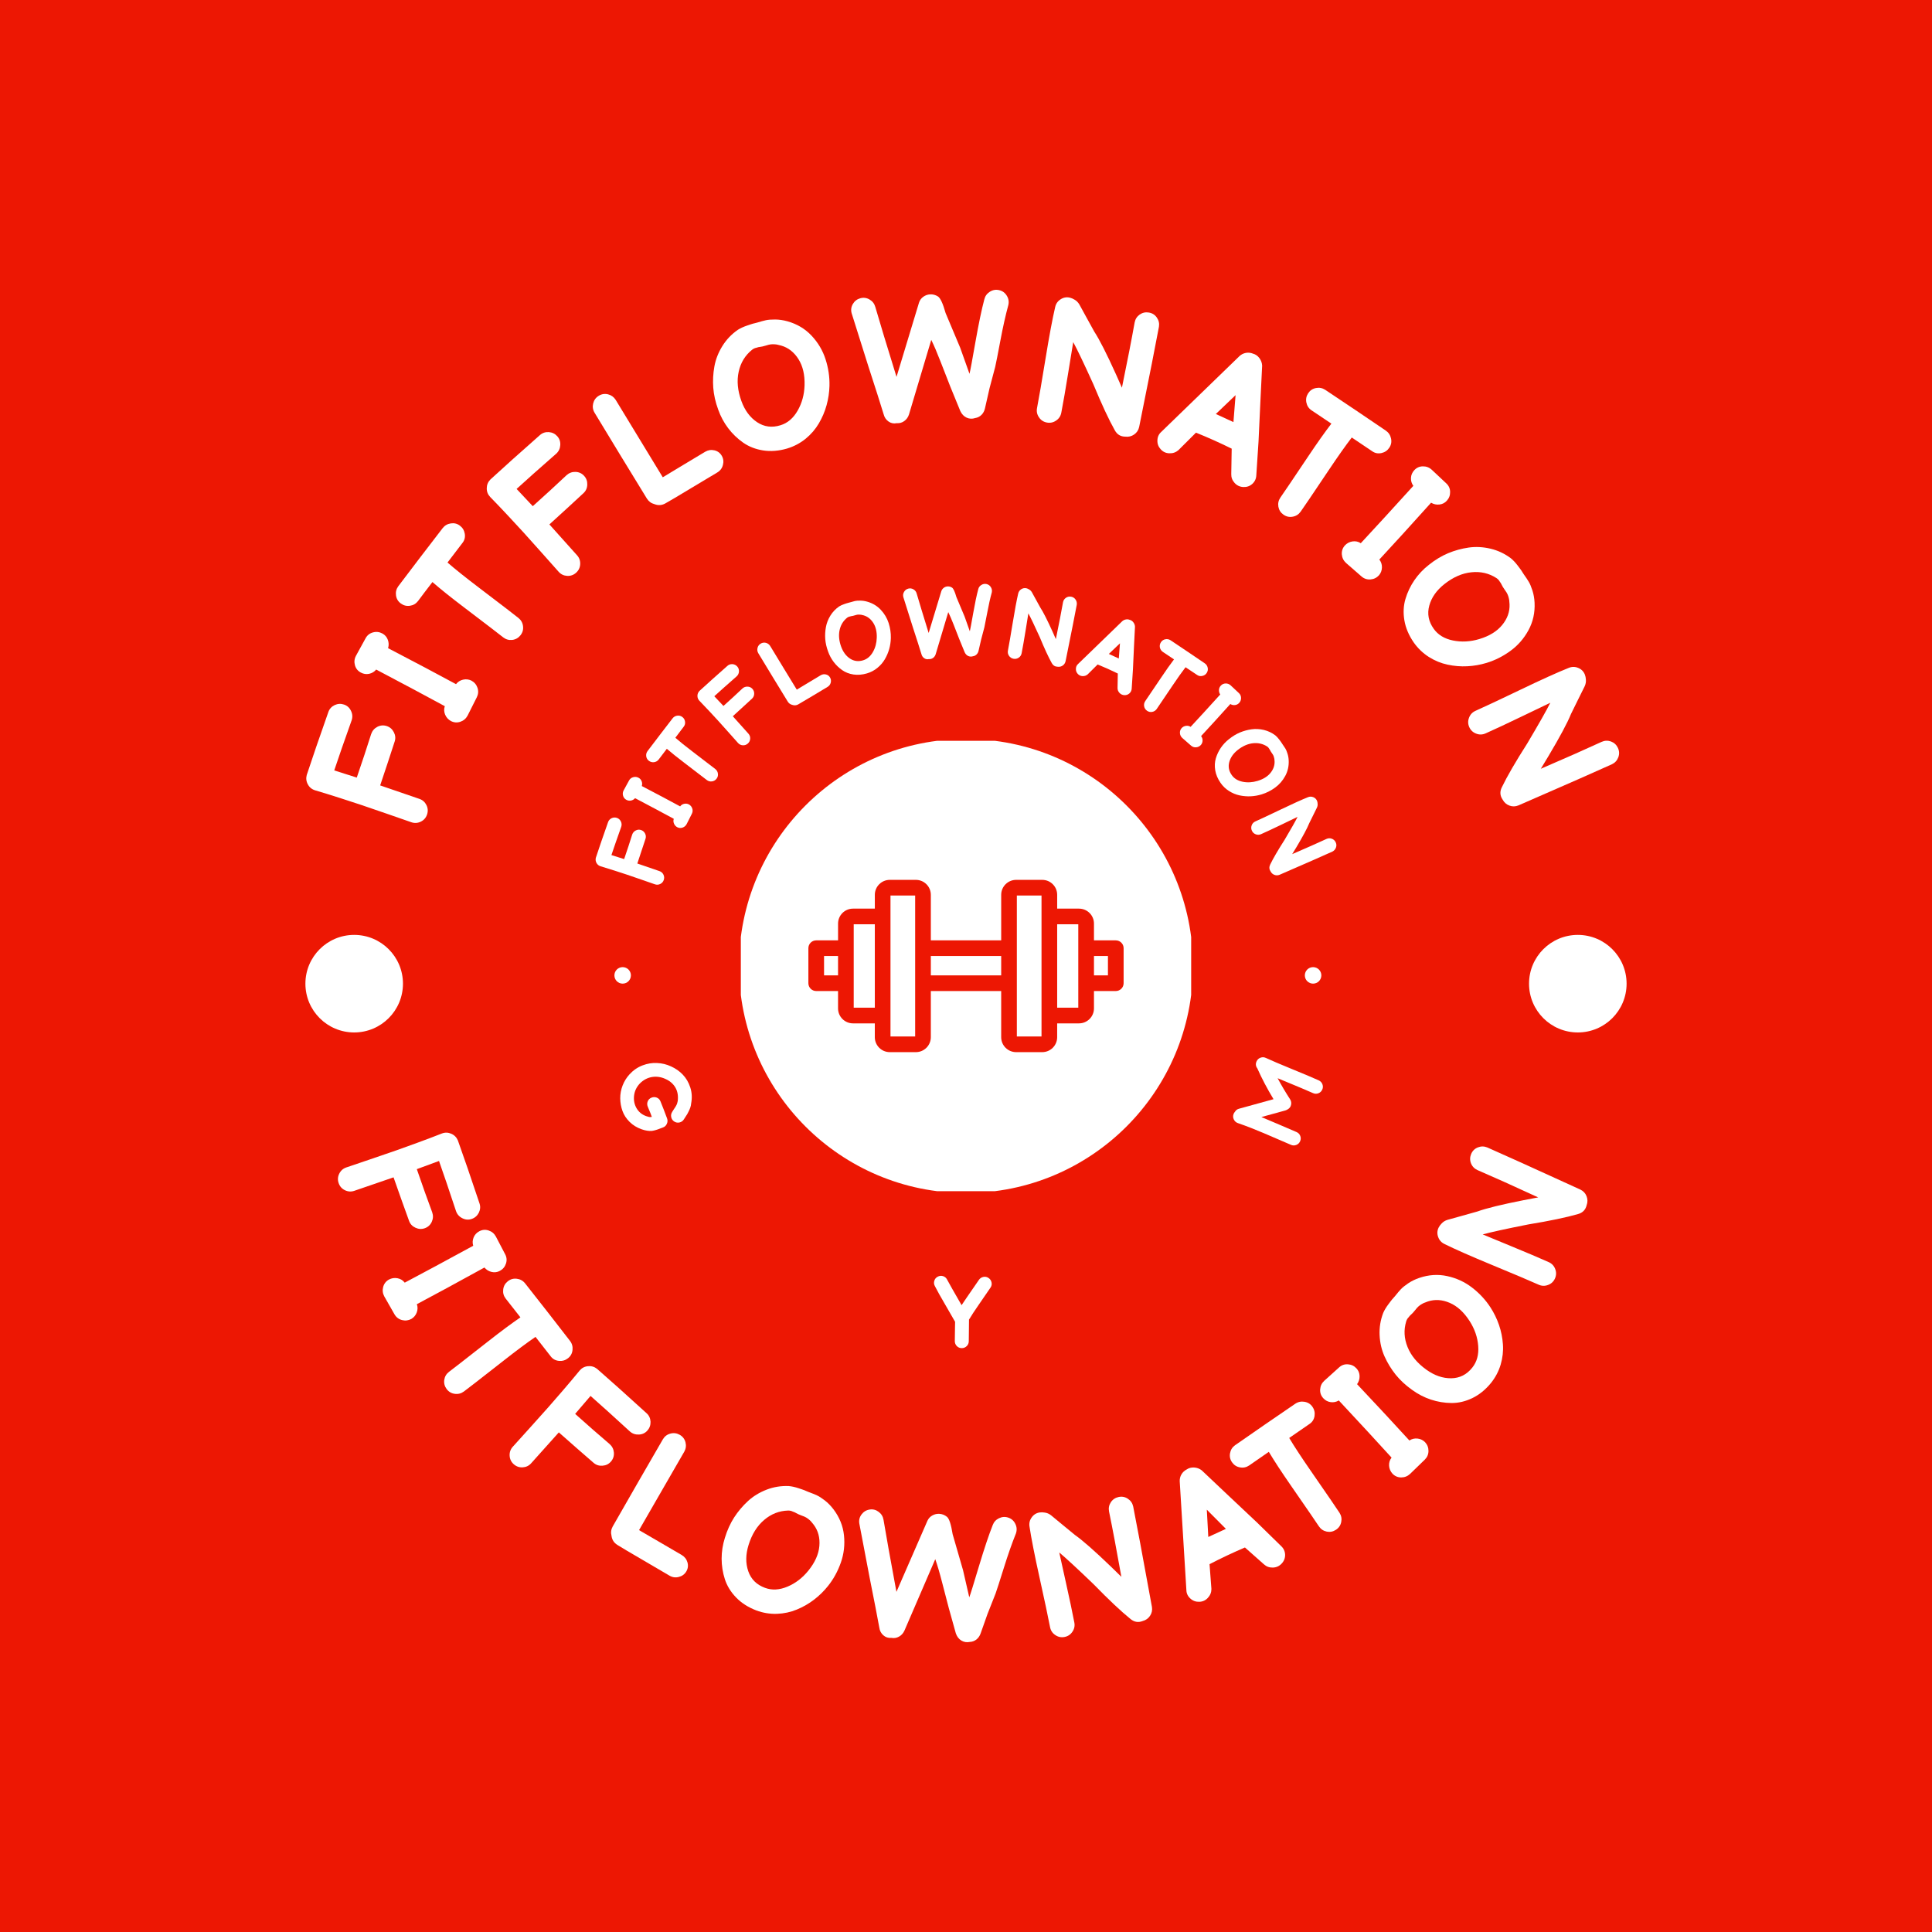 <svg xmlns="http://www.w3.org/2000/svg" version="1.1" xmlns:xlink="http://www.w3.org/1999/xlink" xmlns:svgjs="http://svgjs.dev/svgjs" width="1000" height="1000" viewBox="0 0 1000 1000"><rect width="1000" height="1000" fill="#ed1703"></rect><g transform="matrix(0.7,0,0,0.7,150,150)"><svg viewBox="0 0 280 280" data-background-color="#ed1703" preserveAspectRatio="xMidYMid meet" height="1000" width="1000" xmlns="http://www.w3.org/2000/svg" xmlns:xlink="http://www.w3.org/1999/xlink"><g id="tight-bounds" transform="matrix(1,0,0,1,0,0)"><svg viewBox="0 0 280 280" height="280" width="280"><g><svg viewBox="0 0 280 280" height="280" width="280"><g transform="matrix(1,0,0,1,60.883,60.883)"><svg viewBox="0 0 158.234 158.234" height="158.234" width="158.234"><g><svg viewBox="0 0 158.234 158.234" height="158.234" width="158.234"><g><svg viewBox="0 0 158.234 158.234" height="158.234" width="158.234"><g id="textblocktransform"><svg viewBox="0 0 158.234 158.234" height="158.234" width="158.234" id="textblock"><g><svg viewBox="0 0 158.234 158.234" height="158.234" width="158.234"><g transform="matrix(1,0,0,1,32.497,32.497)"><svg viewBox="0 0 93.24 93.24" height="93.24" width="93.24"><g><circle r="47" cx="46.62" cy="46.62" fill="#ffffff" data-fill-palette-color="accent"></circle><svg xmlns="http://www.w3.org/2000/svg" xmlns:xlink="http://www.w3.org/1999/xlink" version="1.1" x="13.986" y="13.986" viewBox="0.974 7.454 22.112 12.084" enable-background="new 0 0 24 24" xml:space="preserve" height="65.268" width="65.268" class="icon-o-0" data-fill-palette-color="quaternary" id="o-0"><path d="M22.535 11.698h-1.529v-1.177c0-0.579-0.471-1.049-1.05-1.049h-1.531v-0.97c0-0.578-0.469-1.048-1.048-1.048h-1.831c-0.578 0-1.048 0.47-1.048 1.048v3.196H9.563V8.502c0-0.578-0.471-1.048-1.049-1.048H6.684c-0.578 0-1.049 0.47-1.049 1.048v0.97H4.104c-0.579 0-1.048 0.471-1.048 1.049v1.177H1.523c-0.303 0-0.549 0.245-0.549 0.549v2.456c0 0.303 0.246 0.549 0.549 0.549h1.532v1.218c0 0.579 0.47 1.05 1.048 1.05h1.531v0.969c0 0.579 0.471 1.049 1.049 1.049h1.831c0.578 0 1.049-0.47 1.049-1.049v-3.236h4.935v3.236c0 0.579 0.47 1.049 1.048 1.049h1.831c0.579 0 1.048-0.47 1.048-1.049V17.52h1.531c0.579 0 1.05-0.471 1.05-1.05v-1.218h1.529c0.305 0 0.551-0.246 0.551-0.549v-2.456C23.086 11.943 22.84 11.698 22.535 11.698zM2.073 14.153v-1.357h0.982v1.357H2.073zM4.154 16.421V10.57h1.481v5.851H4.154zM8.464 18.438H6.733V16.47v-5.948V8.553h1.731V18.438zM9.563 14.153v-1.357h4.935v1.357H9.563zM17.327 18.438h-1.731V8.553h1.731v1.969 5.948V18.438zM19.906 16.421h-1.481V10.57h1.481V16.421zM21.986 14.153h-0.98v-1.357h0.98V14.153z" fill="#ed1703" data-fill-palette-color="quaternary"></path></svg></g></svg></g><g><path d="M14.706 62.202v0c-0.272-0.093-1.17-0.405-2.693-0.935-1.523-0.53-2.564-0.887-3.123-1.073-0.565-0.187-1.393-0.457-2.482-0.809-1.089-0.353-2.07-0.658-2.944-0.915v0c-0.378-0.116-0.662-0.348-0.854-0.697-0.185-0.347-0.226-0.711-0.123-1.093v0l0.036-0.104c0.59-1.8 1.419-4.214 2.487-7.244v0c0.126-0.367 0.372-0.64 0.737-0.819v0c0.361-0.166 0.729-0.185 1.102-0.057 0.367 0.126 0.64 0.372 0.819 0.738 0.172 0.363 0.193 0.735 0.063 1.115v0c-0.855 2.409-1.531 4.356-2.027 5.841v0c0.84 0.253 1.718 0.53 2.634 0.83v0c0.628-1.829 1.185-3.523 1.67-5.083v0c0.13-0.38 0.375-0.66 0.735-0.841 0.353-0.183 0.714-0.215 1.083-0.095 0.376 0.122 0.655 0.359 0.838 0.712 0.183 0.353 0.218 0.715 0.105 1.087v0c-0.509 1.566-1.076 3.278-1.7 5.137v0l4.576 1.571c0.38 0.13 0.657 0.374 0.831 0.731 0.172 0.363 0.194 0.732 0.066 1.105-0.13 0.38-0.374 0.657-0.731 0.831-0.357 0.175-0.726 0.197-1.105 0.067z" fill="#ffffff" data-fill-palette-color="primary"></path><path d="M21.278 49.74v0c-0.19 0.354-0.471 0.594-0.843 0.722-0.372 0.127-0.735 0.103-1.089-0.072v0c-0.318-0.171-0.548-0.423-0.688-0.756-0.14-0.333-0.153-0.663-0.039-0.989v0c-2.099-1.141-4.771-2.566-8.015-4.275v0c-0.22 0.254-0.497 0.417-0.831 0.488-0.334 0.071-0.658 0.023-0.971-0.144v0c-0.348-0.187-0.578-0.473-0.689-0.86-0.106-0.383-0.064-0.752 0.126-1.105v0l1.118-2.043c0.187-0.348 0.476-0.576 0.868-0.685 0.383-0.106 0.749-0.065 1.097 0.121v0c0.307 0.164 0.521 0.409 0.644 0.733 0.122 0.324 0.133 0.652 0.03 0.984v0c3.204 1.672 5.849 3.076 7.936 4.21v0c0.208-0.275 0.481-0.452 0.819-0.529 0.338-0.077 0.66-0.041 0.967 0.108v0c0.354 0.19 0.594 0.471 0.721 0.843 0.127 0.372 0.102 0.738-0.076 1.098v0z" fill="#ffffff" data-fill-palette-color="primary"></path><path d="M27.226 38.345v0c0.31 0.256 0.487 0.579 0.532 0.969 0.045 0.39-0.055 0.739-0.301 1.048-0.251 0.314-0.571 0.493-0.962 0.539-0.39 0.045-0.744-0.055-1.061-0.3v0c-0.326-0.268-1.868-1.451-4.629-3.548v0c-1.475-1.122-2.685-2.09-3.63-2.904v0c-0.671 0.869-1.232 1.606-1.683 2.214v0c-0.241 0.313-0.558 0.499-0.951 0.558-0.394 0.051-0.75-0.042-1.066-0.277-0.322-0.24-0.51-0.555-0.565-0.944-0.055-0.389 0.035-0.746 0.269-1.072v0c0.517-0.691 1.378-1.823 2.584-3.395 1.201-1.567 2.067-2.694 2.599-3.383v0c0.241-0.313 0.558-0.499 0.951-0.559 0.393-0.06 0.748 0.028 1.064 0.264 0.315 0.227 0.504 0.541 0.565 0.943 0.065 0.397-0.018 0.747-0.251 1.049v0c-0.528 0.683-1.11 1.455-1.749 2.314v0c0.898 0.786 2.1 1.753 3.608 2.899v0c2.792 2.122 4.351 3.316 4.676 3.585z" fill="#ffffff" data-fill-palette-color="primary"></path><path d="M31.915 32.94v0c-0.192-0.214-0.824-0.924-1.895-2.129-1.071-1.205-1.806-2.025-2.205-2.46-0.402-0.439-0.993-1.078-1.771-1.916-0.779-0.839-1.487-1.584-2.124-2.235v0c-0.273-0.285-0.409-0.627-0.406-1.024 0.007-0.393 0.149-0.731 0.425-1.015v0l0.082-0.073c1.392-1.284 3.293-2.988 5.703-5.112v0c0.289-0.259 0.637-0.377 1.043-0.355v0c0.396 0.031 0.726 0.194 0.99 0.488 0.259 0.289 0.377 0.637 0.355 1.043-0.027 0.401-0.19 0.736-0.488 1.004v0c-1.921 1.686-3.461 3.057-4.618 4.111v0c0.61 0.63 1.242 1.3 1.895 2.009v0c1.44-1.291 2.752-2.498 3.937-3.623v0c0.299-0.268 0.649-0.393 1.051-0.376 0.397 0.012 0.728 0.161 0.992 0.445 0.268 0.29 0.397 0.633 0.384 1.031-0.012 0.397-0.158 0.731-0.438 0.999v0c-1.208 1.119-2.538 2.337-3.989 3.656v0l3.229 3.603c0.268 0.299 0.391 0.647 0.37 1.044-0.027 0.401-0.187 0.734-0.481 0.997-0.299 0.268-0.647 0.391-1.044 0.369-0.397-0.022-0.729-0.182-0.997-0.481z" fill="#ffffff" data-fill-palette-color="primary"></path><path d="M44.376 24.956v0c-0.404 0.224-0.827 0.252-1.267 0.086v0c-0.376-0.096-0.672-0.314-0.888-0.652v0c-0.724-1.196-1.758-2.89-3.103-5.08v0l-3.003-4.953c-0.201-0.34-0.255-0.7-0.163-1.082 0.089-0.387 0.305-0.686 0.647-0.896 0.336-0.207 0.695-0.264 1.077-0.172 0.382 0.093 0.681 0.309 0.897 0.648v0l2.804 4.615 2.705 4.429c0.576-0.341 1.413-0.845 2.511-1.511 1.099-0.666 1.907-1.153 2.426-1.46v0c0.345-0.205 0.707-0.263 1.085-0.176 0.378 0.087 0.665 0.295 0.859 0.623 0.198 0.334 0.247 0.693 0.149 1.078-0.099 0.385-0.321 0.68-0.666 0.885v0c-0.386 0.228-1.393 0.833-3.021 1.813v0c-1.634 0.983-2.65 1.585-3.049 1.805z" fill="#ffffff" data-fill-palette-color="primary"></path><path d="M58.6 18.538v0c-0.971 0.284-1.898 0.359-2.783 0.227-0.893-0.137-1.673-0.44-2.339-0.909-0.674-0.472-1.259-1.035-1.753-1.687-0.495-0.653-0.882-1.373-1.161-2.162v0c-0.324-0.879-0.52-1.735-0.587-2.566-0.061-0.834-0.016-1.664 0.137-2.493 0.148-0.819 0.457-1.612 0.927-2.376 0.472-0.759 1.078-1.393 1.817-1.903v0c0.298-0.185 0.656-0.348 1.075-0.488v0l0.409-0.138c0.209-0.07 0.361-0.114 0.454-0.131 0.093-0.017 0.194-0.044 0.301-0.08v0c0.423-0.128 0.765-0.222 1.028-0.282 0.262-0.06 0.624-0.086 1.085-0.079 0.466-0.001 0.948 0.07 1.448 0.212v0c1.116 0.317 2.053 0.877 2.81 1.682 0.757 0.804 1.302 1.719 1.632 2.745 0.331 1.025 0.482 2.065 0.456 3.119v0c-0.019 0.762-0.131 1.512-0.334 2.251-0.21 0.741-0.512 1.45-0.906 2.126-0.394 0.676-0.91 1.273-1.548 1.791-0.636 0.524-1.358 0.905-2.168 1.142zM57.825 15.823v0c0.827-0.25 1.495-0.813 2.005-1.69 0.508-0.884 0.778-1.875 0.812-2.973v0c0.039-1.227-0.198-2.249-0.713-3.065-0.512-0.809-1.183-1.335-2.013-1.579v0c-0.212-0.063-0.384-0.104-0.518-0.122-0.127-0.021-0.275-0.031-0.444-0.031-0.165-0.008-0.329 0.008-0.492 0.049-0.163 0.041-0.289 0.076-0.377 0.106-0.089 0.03-0.208 0.063-0.359 0.099v0c-0.144 0.034-0.254 0.054-0.33 0.058-0.07 0.002-0.197 0.034-0.381 0.096v0c-0.173 0.03-0.341 0.108-0.504 0.233v0c-0.811 0.654-1.333 1.507-1.564 2.559-0.23 1.059-0.125 2.202 0.316 3.431v0c0.396 1.095 1.005 1.918 1.825 2.468 0.827 0.548 1.739 0.669 2.737 0.361z" fill="#ffffff" data-fill-palette-color="primary"></path><path d="M71.42 15.577v0c-0.358 0.075-0.68 0.01-0.966-0.195-0.286-0.198-0.474-0.475-0.562-0.831v0c-0.374-1.232-0.973-3.107-1.798-5.626v0c-0.741-2.356-1.392-4.416-1.95-6.18v0c-0.103-0.383-0.054-0.744 0.147-1.085 0.195-0.34 0.483-0.565 0.866-0.674 0.376-0.102 0.738-0.053 1.084 0.148 0.34 0.201 0.562 0.49 0.664 0.866v0c0.52 1.786 1.347 4.509 2.48 8.17v0c0.853-2.825 1.73-5.715 2.629-8.671v0c0.098-0.281 0.265-0.508 0.503-0.683 0.238-0.175 0.5-0.271 0.787-0.287v0c0.327-0.019 0.634 0.063 0.92 0.248 0.286 0.184 0.585 0.83 0.898 1.938v0l1.705 4.053 1.084 3.053c0.087-0.354 0.318-1.601 0.696-3.741 0.377-2.14 0.726-3.796 1.046-4.968v0c0.085-0.38 0.299-0.674 0.642-0.882 0.336-0.214 0.694-0.279 1.075-0.194 0.387 0.091 0.685 0.305 0.892 0.642 0.214 0.336 0.279 0.701 0.195 1.094v0c-0.321 1.158-0.632 2.544-0.933 4.157-0.308 1.613-0.509 2.637-0.604 3.072v0l-0.659 2.492-0.545 2.365c-0.063 0.292-0.196 0.541-0.399 0.747-0.202 0.206-0.446 0.331-0.732 0.375v0c-0.349 0.114-0.685 0.1-1.008-0.042-0.317-0.149-0.56-0.403-0.728-0.761v0c-0.787-1.871-1.552-3.787-2.297-5.748v0c-0.41-1.048-0.779-1.908-1.107-2.579v0l-2.606 8.719c-0.102 0.321-0.281 0.576-0.538 0.766-0.257 0.183-0.551 0.264-0.881 0.242z" fill="#ffffff" data-fill-palette-color="primary"></path><path d="M98.113 17.16v0c-0.543-0.009-0.953-0.254-1.228-0.736v0c-0.695-1.244-1.528-3.043-2.5-5.397v0c-1.092-2.404-1.878-4.043-2.357-4.919v0c-0.09 0.541-0.284 1.744-0.581 3.609-0.304 1.87-0.574 3.416-0.809 4.639v0c-0.076 0.394-0.278 0.703-0.607 0.926-0.329 0.223-0.691 0.297-1.085 0.221-0.388-0.074-0.696-0.277-0.926-0.607-0.223-0.329-0.297-0.691-0.221-1.085v0c0.227-1.183 0.559-3.109 0.997-5.778 0.436-2.662 0.811-4.669 1.125-6.019v0c0.089-0.392 0.3-0.695 0.635-0.91 0.334-0.215 0.697-0.278 1.089-0.19v0c0.188 0.05 0.361 0.127 0.518 0.233v0c0.241 0.128 0.436 0.319 0.585 0.572v0c0.176 0.327 0.461 0.845 0.856 1.554 0.394 0.716 0.689 1.253 0.887 1.612v0c0.606 0.927 1.449 2.585 2.53 4.972v0l0.698 1.586c0.641-3.127 1.136-5.669 1.484-7.626v0c0.076-0.394 0.275-0.704 0.597-0.928 0.322-0.224 0.681-0.302 1.077-0.233 0.389 0.068 0.696 0.263 0.92 0.586 0.224 0.322 0.308 0.683 0.253 1.08v0c-0.339 1.836-1.111 5.735-2.318 11.698v0c-0.086 0.379-0.283 0.675-0.589 0.888-0.307 0.214-0.65 0.298-1.03 0.252z" fill="#ffffff" data-fill-palette-color="primary"></path><path d="M101.87 17.611v0c0.005-0.41 0.148-0.746 0.43-1.006v0l9.162-8.868c0.212-0.19 0.46-0.311 0.742-0.365 0.277-0.057 0.551-0.03 0.825 0.081v0c0.296 0.077 0.544 0.25 0.744 0.519 0.203 0.263 0.313 0.56 0.33 0.892v0l-0.204 4.071-0.218 4.773-0.257 3.969c-0.02 0.396-0.177 0.729-0.471 0.999-0.297 0.261-0.648 0.383-1.052 0.367-0.408-0.026-0.747-0.185-1.017-0.479-0.273-0.303-0.403-0.646-0.389-1.029v0l0.052-2.971c-1.381-0.68-2.773-1.305-4.175-1.876v0l-2.058 2.047c-0.294 0.255-0.645 0.377-1.052 0.367-0.399-0.014-0.733-0.168-1.004-0.462-0.273-0.303-0.403-0.646-0.388-1.029zM108.69 14.506v0c0.474 0.218 1.161 0.534 2.061 0.948v0l0.244-3.147z" fill="#ffffff" data-fill-palette-color="primary"></path><path d="M118.592 25.919v0c-0.237 0.324-0.549 0.521-0.935 0.589-0.387 0.069-0.741-0.011-1.064-0.239-0.328-0.232-0.526-0.541-0.595-0.927-0.069-0.387 0.01-0.746 0.236-1.078v0c0.248-0.341 1.337-1.951 3.266-4.831v0c1.032-1.54 1.926-2.805 2.682-3.796v0c-0.907-0.618-1.677-1.134-2.309-1.549v0c-0.326-0.222-0.531-0.528-0.615-0.916-0.074-0.391-0.003-0.751 0.214-1.081 0.22-0.336 0.523-0.542 0.909-0.62 0.385-0.078 0.747-0.009 1.086 0.205v0c0.721 0.475 1.902 1.267 3.543 2.377 1.635 1.106 2.813 1.903 3.532 2.393v0c0.326 0.222 0.531 0.528 0.614 0.916 0.083 0.389 0.017 0.748-0.2 1.078-0.207 0.328-0.51 0.535-0.908 0.62-0.393 0.089-0.746 0.026-1.062-0.188v0c-0.713-0.486-1.518-1.022-2.414-1.608v0c-0.731 0.943-1.624 2.201-2.68 3.774v0c-1.952 2.913-3.052 4.54-3.3 4.881z" fill="#ffffff" data-fill-palette-color="primary"></path><path d="M123.899 31.906v0c-0.296-0.272-0.459-0.604-0.489-0.995-0.031-0.392 0.083-0.738 0.34-1.038v0c0.245-0.266 0.546-0.425 0.904-0.478 0.358-0.053 0.68 0.017 0.968 0.208v0c1.627-1.749 3.672-3.982 6.134-6.699v0c-0.192-0.276-0.28-0.585-0.266-0.927 0.014-0.342 0.141-0.643 0.382-0.904v0c0.267-0.291 0.602-0.442 1.004-0.454 0.398-0.007 0.744 0.125 1.039 0.397v0l1.7 1.591c0.291 0.267 0.44 0.604 0.448 1.012 0.007 0.398-0.123 0.742-0.391 1.032v0c-0.236 0.256-0.525 0.403-0.869 0.441-0.344 0.038-0.664-0.034-0.961-0.215v0c-2.417 2.687-4.434 4.9-6.052 6.639v0c0.215 0.27 0.318 0.579 0.309 0.925-0.009 0.346-0.124 0.649-0.346 0.909v0c-0.272 0.296-0.604 0.459-0.995 0.489-0.392 0.031-0.74-0.085-1.045-0.347v0z" fill="#ffffff" data-fill-palette-color="primary"></path><path d="M131.813 41.191v0c-0.576-0.831-0.94-1.688-1.093-2.57-0.151-0.891-0.11-1.726 0.124-2.505 0.236-0.789 0.585-1.521 1.049-2.196 0.463-0.675 1.025-1.27 1.685-1.784v0c0.732-0.585 1.482-1.04 2.25-1.367 0.772-0.321 1.574-0.54 2.408-0.656 0.824-0.118 1.673-0.074 2.548 0.13 0.869 0.209 1.662 0.583 2.379 1.124v0c0.269 0.224 0.537 0.513 0.802 0.866v0l0.26 0.345c0.133 0.176 0.222 0.306 0.267 0.389 0.046 0.083 0.103 0.17 0.171 0.261v0c0.255 0.361 0.452 0.656 0.592 0.886 0.14 0.23 0.279 0.565 0.417 1.005 0.148 0.441 0.233 0.922 0.256 1.441v0c0.051 1.159-0.185 2.225-0.71 3.197-0.524 0.973-1.221 1.777-2.089 2.415-0.869 0.637-1.808 1.109-2.817 1.416v0c-0.729 0.222-1.476 0.353-2.241 0.393-0.769 0.035-1.537-0.028-2.303-0.189-0.766-0.161-1.495-0.462-2.188-0.904-0.698-0.438-1.287-1.004-1.767-1.697zM134.145 39.599v0c0.498 0.706 1.243 1.162 2.236 1.37 0.999 0.203 2.024 0.147 3.078-0.168v0c1.177-0.35 2.072-0.898 2.683-1.643 0.606-0.741 0.894-1.544 0.863-2.408v0c-0.007-0.221-0.023-0.397-0.047-0.53-0.02-0.127-0.057-0.271-0.111-0.432-0.044-0.159-0.112-0.31-0.202-0.451-0.09-0.142-0.163-0.25-0.219-0.325-0.056-0.075-0.125-0.178-0.207-0.309v0c-0.078-0.126-0.131-0.224-0.16-0.295-0.024-0.066-0.095-0.176-0.211-0.33v0c-0.083-0.155-0.21-0.29-0.38-0.405v0c-0.876-0.563-1.85-0.789-2.922-0.678-1.077 0.116-2.129 0.576-3.156 1.383v0c-0.914 0.722-1.503 1.558-1.766 2.51-0.259 0.957-0.086 1.861 0.521 2.711z" fill="#ffffff" data-fill-palette-color="primary"></path><path d="M142.188 59.553v0c-0.304-0.451-0.337-0.927-0.099-1.428v0c0.622-1.282 1.62-2.995 2.994-5.139v0c1.346-2.271 2.241-3.854 2.684-4.749v0c-0.496 0.236-1.593 0.766-3.291 1.59-1.708 0.821-3.13 1.485-4.266 1.992v0c-0.367 0.164-0.736 0.174-1.107 0.032-0.371-0.142-0.639-0.396-0.802-0.763-0.161-0.361-0.172-0.729-0.033-1.107 0.142-0.371 0.396-0.639 0.764-0.802v0c1.1-0.491 2.869-1.321 5.308-2.49 2.433-1.166 4.292-2.007 5.579-2.522v0c0.372-0.151 0.742-0.152 1.11-0.001 0.368 0.151 0.627 0.412 0.778 0.784v0c0.067 0.183 0.102 0.368 0.106 0.558v0c0.033 0.271-0.012 0.54-0.134 0.807v0c-0.167 0.331-0.429 0.862-0.784 1.592-0.362 0.733-0.633 1.283-0.814 1.649v0c-0.414 1.027-1.29 2.668-2.629 4.922v0l-0.901 1.479c2.931-1.264 5.299-2.313 7.103-3.148v0c0.367-0.164 0.734-0.177 1.102-0.041 0.368 0.136 0.638 0.386 0.808 0.75 0.167 0.358 0.183 0.721 0.046 1.089-0.136 0.368-0.383 0.644-0.741 0.826v0c-1.699 0.773-5.339 2.372-10.919 4.795v0c-0.36 0.146-0.715 0.154-1.066 0.025-0.351-0.129-0.616-0.363-0.796-0.7z" fill="#ffffff" data-fill-palette-color="primary"></path><path d="M11.958 112.922v0c-0.983-0.344-1.812-0.855-2.49-1.532-0.684-0.675-1.175-1.428-1.474-2.26-0.297-0.825-0.452-1.691-0.466-2.599-0.007-0.91 0.157-1.801 0.492-2.673 0.341-0.874 0.82-1.646 1.436-2.315v0c0.768-0.839 1.664-1.455 2.689-1.847 1.019-0.39 2.025-0.553 3.018-0.491v0c0.998 0.039 1.957 0.27 2.876 0.695v0c0.958 0.432 1.769 0.999 2.435 1.702v0c0.691 0.715 1.209 1.598 1.553 2.648 0.344 1.05 0.406 2.157 0.186 3.322v0c-0.028 0.31-0.087 0.596-0.176 0.857-0.092 0.255-0.201 0.509-0.329 0.763-0.128 0.254-0.227 0.447-0.299 0.581-0.081 0.13-0.21 0.33-0.388 0.602-0.178 0.272-0.289 0.445-0.333 0.519v0c-0.22 0.331-0.522 0.538-0.905 0.622-0.391 0.08-0.751 0.013-1.079-0.201-0.328-0.214-0.535-0.513-0.619-0.896-0.084-0.383-0.018-0.746 0.198-1.089v0l0.357-0.57 0.318-0.47c0.057-0.078 0.121-0.194 0.193-0.349 0.08-0.151 0.136-0.289 0.168-0.415 0.041-0.122 0.078-0.271 0.113-0.448v0c0.132-1.075-0.03-2.007-0.484-2.796-0.461-0.786-1.146-1.378-2.056-1.777v0c-0.919-0.424-1.853-0.558-2.801-0.402-0.952 0.165-1.791 0.617-2.518 1.355v0c-0.684 0.737-1.078 1.574-1.182 2.511-0.108 0.946 0.065 1.812 0.519 2.6 0.461 0.786 1.129 1.331 2.005 1.637v0c0.396 0.146 0.69 0.209 0.882 0.188v0c0.103-0.01 0.195-0.022 0.275-0.037v0c-0.126-0.381-0.408-1.087-0.844-2.117v0c-0.151-0.372-0.154-0.738-0.009-1.099 0.145-0.36 0.404-0.616 0.776-0.767 0.372-0.151 0.738-0.154 1.099-0.009 0.36 0.145 0.616 0.404 0.767 0.777v0c0.424 1.035 0.879 2.211 1.365 3.53v0c0.139 0.377 0.123 0.75-0.048 1.119v0c-0.166 0.382-0.452 0.641-0.858 0.776v0l-0.443 0.163c-0.309 0.128-0.618 0.238-0.927 0.331-0.315 0.095-0.597 0.159-0.848 0.195v0c-0.636 0.056-1.35-0.055-2.144-0.334z" fill="#ffffff" data-fill-palette-color="primary"></path><path d="M76.8 156.799v0c0.007-0.341 0.013-0.813 0.018-1.415 0.005-0.602 0.011-1.074 0.018-1.415v0l0.024-1.185-2-3.473c-0.991-1.686-1.724-3.002-2.201-3.949v0c-0.187-0.345-0.22-0.707-0.099-1.086 0.115-0.379 0.351-0.659 0.71-0.839 0.352-0.187 0.717-0.223 1.096-0.109 0.379 0.121 0.659 0.361 0.839 0.719v0c0.439 0.825 1.438 2.588 2.998 5.29v0l1.158-1.714 2.419-3.506c0.214-0.324 0.516-0.532 0.906-0.624 0.39-0.086 0.75-0.019 1.08 0.202 0.337 0.221 0.549 0.523 0.634 0.906 0.093 0.39 0.025 0.753-0.202 1.09v0c-0.09 0.139-0.913 1.337-2.47 3.595v0c-0.84 1.208-1.503 2.222-1.988 3.043v0c0.007 0.315 0 1.011-0.021 2.088-0.021 1.077-0.03 1.863-0.027 2.359v0c0.005 0.402-0.132 0.744-0.412 1.026-0.28 0.282-0.621 0.426-1.022 0.431-0.402 0.005-0.744-0.132-1.026-0.411-0.282-0.28-0.426-0.621-0.432-1.023z" fill="#ffffff" data-fill-palette-color="primary"></path><path d="M152.16 102.801v0c0.364 0.17 0.616 0.441 0.755 0.813 0.137 0.378 0.122 0.747-0.045 1.105-0.17 0.364-0.441 0.616-0.813 0.755-0.378 0.137-0.747 0.122-1.105-0.045v0c-0.814-0.376-3.254-1.402-7.319-3.078v0c0.774 1.443 1.641 2.908 2.6 4.393v0c0.21 0.344 0.272 0.709 0.188 1.095-0.078 0.389-0.283 0.69-0.615 0.906v0c-0.04 0.026-0.078 0.047-0.113 0.06v0c-0.153 0.102-0.312 0.176-0.477 0.223v0l-4.945 1.361c0.03-0.002 1.244 0.512 3.641 1.542 2.404 1.033 3.612 1.551 3.625 1.557v0c0.369 0.158 0.628 0.421 0.776 0.789 0.148 0.369 0.144 0.738-0.014 1.107-0.158 0.369-0.421 0.628-0.789 0.777-0.369 0.148-0.738 0.144-1.107-0.014v0c-0.536-0.228-1.43-0.613-2.683-1.155-1.253-0.542-2.221-0.958-2.904-1.25-0.683-0.291-1.538-0.641-2.564-1.05v0c-0.909-0.359-1.861-0.71-2.857-1.054v0c-0.374-0.13-0.65-0.379-0.828-0.746-0.175-0.358-0.197-0.724-0.066-1.098v0c0.069-0.196 0.17-0.364 0.302-0.504v0c0.201-0.336 0.496-0.549 0.883-0.638v0l7.099-1.959c-1.317-2.184-2.433-4.308-3.349-6.372v0c-0.343-0.459-0.396-0.947-0.161-1.466v0c0.17-0.364 0.441-0.616 0.813-0.755 0.378-0.137 0.747-0.122 1.105 0.046v0c1.191 0.551 3.034 1.338 5.53 2.358 2.496 1.021 4.309 1.787 5.437 2.297z" fill="#ffffff" data-fill-palette-color="primary"></path><path d="M6.322 81.059c0-0.944 0.765-1.709 1.709-1.708 0.944 0 1.709 0.765 1.709 1.708 0 0.944-0.765 1.709-1.709 1.709-0.944 0-1.709-0.765-1.709-1.709z" fill="#ffffff" data-fill-palette-color="primary"></path><path d="M149.269 81.059c0-0.944 0.765-1.709 1.709-1.708 0.944 0 1.709 0.765 1.709 1.708 0 0.944-0.765 1.709-1.709 1.709-0.944 0-1.709-0.765-1.709-1.709z" fill="#ffffff" data-fill-palette-color="primary"></path></g></svg></g></svg></g></svg></g><g></g></svg></g></svg></g><g><path d="M25.168 110.239v0c-0.488-0.168-2.08-0.721-4.776-1.661-2.702-0.942-4.55-1.576-5.543-1.903-0.993-0.327-2.459-0.805-4.397-1.436-1.934-0.621-3.673-1.158-5.218-1.611v0c-0.672-0.21-1.172-0.622-1.499-1.237-0.336-0.611-0.41-1.261-0.224-1.948v0l0.059-0.171c1.046-3.191 2.516-7.473 4.41-12.845v0c0.222-0.647 0.657-1.128 1.304-1.445v0c0.647-0.295 1.297-0.331 1.95-0.106 0.659 0.226 1.14 0.664 1.441 1.313 0.31 0.645 0.351 1.3 0.122 1.966v0c-1.522 4.268-2.721 7.718-3.597 10.351v0c1.486 0.461 3.041 0.956 4.667 1.485v0c1.114-3.245 2.107-6.249 2.977-9.012v0c0.231-0.672 0.657-1.17 1.279-1.495 0.628-0.323 1.274-0.377 1.937-0.164 0.657 0.211 1.147 0.631 1.471 1.26 0.331 0.624 0.396 1.262 0.192 1.915v0c-0.898 2.781-1.903 5.82-3.013 9.116v0l8.12 2.789c0.666 0.229 1.154 0.662 1.467 1.3 0.308 0.63 0.347 1.281 0.116 1.953-0.229 0.666-0.658 1.152-1.288 1.461-0.639 0.312-1.291 0.354-1.957 0.125z" fill="#ffffff" data-fill-palette-color="accent"></path><path d="M36.81 88.156v0c-0.333 0.62-0.83 1.045-1.494 1.275-0.66 0.224-1.305 0.179-1.935-0.136v0c-0.561-0.301-0.967-0.743-1.217-1.326-0.247-0.589-0.271-1.176-0.071-1.76v0c-3.72-2.025-8.456-4.553-14.208-7.584v0c-0.385 0.463-0.873 0.756-1.464 0.881-0.591 0.124-1.164 0.037-1.72-0.261v0c-0.626-0.336-1.031-0.842-1.216-1.519-0.187-0.686-0.115-1.339 0.218-1.959v0l1.983-3.614c0.336-0.626 0.842-1.031 1.519-1.216 0.68-0.191 1.333-0.118 1.959 0.218v0c0.532 0.285 0.906 0.714 1.124 1.287 0.218 0.573 0.238 1.158 0.062 1.756v0c5.676 2.959 10.363 5.442 14.064 7.449v0c0.374-0.484 0.859-0.794 1.456-0.93 0.598-0.136 1.168-0.073 1.713 0.188v0c0.626 0.336 1.051 0.834 1.275 1.494 0.224 0.66 0.182 1.306-0.127 1.939v0z" fill="#ffffff" data-fill-palette-color="accent"></path><path d="M47.353 67.957v0c0.55 0.45 0.862 1.021 0.937 1.714 0.084 0.692-0.096 1.314-0.54 1.868-0.441 0.549-1.007 0.865-1.699 0.95-0.693 0.075-1.318-0.103-1.874-0.533v0c-0.582-0.475-3.317-2.569-8.205-6.284v0c-2.616-1.986-4.763-3.707-6.441-5.163v0c-1.192 1.544-2.187 2.854-2.985 3.932v0c-0.43 0.557-0.99 0.882-1.68 0.976-0.689 0.103-1.319-0.057-1.89-0.481-0.565-0.419-0.895-0.974-0.988-1.664-0.099-0.694 0.059-1.326 0.473-1.896v0c0.917-1.231 2.441-3.238 4.572-6.021 2.131-2.783 3.666-4.781 4.604-5.996v0c0.43-0.557 0.994-0.888 1.693-0.992 0.703-0.11 1.329 0.044 1.879 0.46 0.56 0.415 0.899 0.974 1.018 1.676 0.115 0.707-0.037 1.331-0.454 1.871v0c-0.938 1.215-1.978 2.579-3.121 4.093v0c1.603 1.39 3.744 3.102 6.423 5.137v0c4.941 3.755 7.701 5.873 8.278 6.353z" fill="#ffffff" data-fill-palette-color="accent"></path><path d="M55.665 58.384v0c-0.344-0.384-1.464-1.644-3.36-3.779-1.9-2.14-3.204-3.595-3.911-4.364-0.708-0.77-1.754-1.902-3.139-3.397-1.385-1.485-2.642-2.802-3.77-3.951v0c-0.485-0.511-0.72-1.114-0.706-1.812 0.005-0.697 0.256-1.301 0.754-1.809v0l0.135-0.121c2.469-2.276 5.84-5.297 10.114-9.065v0c0.509-0.456 1.123-0.665 1.843-0.625v0c0.709 0.058 1.293 0.344 1.754 0.858 0.465 0.519 0.671 1.135 0.618 1.849-0.044 0.714-0.328 1.306-0.852 1.776v0c-3.41 2.984-6.139 5.412-8.187 7.283v0c1.073 1.127 2.189 2.317 3.35 3.572v0c2.555-2.29 4.886-4.429 6.993-6.416v0c0.529-0.474 1.144-0.702 1.846-0.682 0.706 0.024 1.296 0.292 1.771 0.802 0.471 0.505 0.694 1.111 0.67 1.816-0.015 0.706-0.27 1.295-0.766 1.767v0c-2.14 1.99-4.499 4.153-7.076 6.49v0l5.73 6.393c0.47 0.524 0.685 1.141 0.646 1.851-0.038 0.7-0.322 1.288-0.851 1.761-0.524 0.47-1.136 0.685-1.836 0.647-0.71-0.039-1.3-0.32-1.77-0.844z" fill="#ffffff" data-fill-palette-color="accent"></path><path d="M77.748 44.227v0c-0.725 0.406-1.474 0.457-2.247 0.151v0c-0.67-0.172-1.193-0.555-1.569-1.151v0c-1.29-2.126-3.127-5.127-5.509-9.005v0l-5.326-8.775c-0.359-0.605-0.454-1.246-0.286-1.922 0.165-0.682 0.546-1.208 1.145-1.578 0.599-0.37 1.239-0.473 1.921-0.308 0.676 0.168 1.205 0.548 1.586 1.14v0l4.973 8.178 4.783 7.858c1.026-0.608 2.51-1.502 4.451-2.683 1.95-1.179 3.387-2.041 4.31-2.588v0c0.605-0.359 1.241-0.462 1.906-0.311 0.675 0.153 1.187 0.524 1.535 1.112 0.348 0.588 0.433 1.224 0.253 1.906-0.171 0.685-0.559 1.207-1.164 1.566v0c-0.692 0.41-2.477 1.479-5.356 3.208v0c-2.898 1.748-4.7 2.815-5.406 3.202z" fill="#ffffff" data-fill-palette-color="accent"></path><path d="M102.964 32.864v0c-1.732 0.505-3.385 0.636-4.958 0.394-1.567-0.244-2.946-0.781-4.137-1.611-1.193-0.836-2.228-1.832-3.104-2.987-0.876-1.155-1.564-2.433-2.063-3.835v0c-0.572-1.554-0.915-3.069-1.029-4.543-0.108-1.477-0.03-2.949 0.234-4.417 0.265-1.461 0.815-2.865 1.649-4.213 0.83-1.339 1.901-2.463 3.215-3.371v0c0.531-0.334 1.165-0.625 1.902-0.873v0l0.734-0.247c0.368-0.124 0.636-0.2 0.803-0.227 0.167-0.028 0.346-0.074 0.537-0.138v0c0.743-0.229 1.349-0.393 1.817-0.495 0.46-0.105 1.104-0.155 1.933-0.151 0.822 0.006 1.67 0.131 2.544 0.375v0c1.992 0.561 3.655 1.554 4.989 2.979 1.343 1.429 2.306 3.053 2.889 4.873 0.59 1.817 0.861 3.656 0.815 5.517v0c-0.035 1.348-0.234 2.681-0.597 3.997-0.363 1.317-0.898 2.575-1.605 3.775-0.701 1.197-1.614 2.257-2.739 3.179-1.134 0.918-2.41 1.591-3.829 2.019zM101.579 28.048v0c1.463-0.442 2.647-1.445 3.55-3.007 0.903-1.562 1.385-3.315 1.446-5.258v0c0.067-2.179-0.354-3.989-1.263-5.43-0.909-1.441-2.103-2.376-3.584-2.805v0c-0.367-0.103-0.667-0.175-0.9-0.217-0.231-0.035-0.496-0.056-0.795-0.061-0.29-0.001-0.58 0.032-0.868 0.101-0.28 0.073-0.502 0.137-0.667 0.192-0.159 0.053-0.37 0.11-0.632 0.17v0c-0.263 0.06-0.456 0.093-0.581 0.1-0.134 0.002-0.359 0.057-0.677 0.164v0c-0.32 0.058-0.619 0.198-0.899 0.419v0c-1.436 1.154-2.36 2.667-2.77 4.537-0.417 1.872-0.232 3.896 0.556 6.07v0c0.704 1.948 1.786 3.409 3.244 4.382 1.458 0.973 3.072 1.188 4.84 0.643z" fill="#ffffff" data-fill-palette-color="accent"></path><path d="M125.664 27.613v0c-0.623 0.131-1.191 0.016-1.702-0.343-0.511-0.359-0.845-0.85-1.003-1.472v0c-0.665-2.183-1.726-5.511-3.183-9.985v0c-1.318-4.166-2.469-7.818-3.451-10.955v0c-0.187-0.674-0.104-1.313 0.25-1.918 0.354-0.605 0.868-1.001 1.541-1.188 0.667-0.187 1.307-0.1 1.919 0.26 0.605 0.354 1.001 0.864 1.187 1.532v0c0.917 3.169 2.382 7.997 4.394 14.485v0c1.512-5.016 3.065-10.142 4.658-15.378v0c0.165-0.5 0.458-0.9 0.876-1.2 0.425-0.307 0.892-0.475 1.4-0.505v0c0.582-0.034 1.128 0.108 1.637 0.428 0.509 0.326 1.04 1.473 1.591 3.441v0l3.018 7.175 1.928 5.405c0.159-0.614 0.57-2.819 1.234-6.618 0.671-3.792 1.284-6.728 1.84-8.808v0c0.162-0.667 0.541-1.19 1.137-1.567 0.602-0.378 1.244-0.489 1.924-0.334 0.68 0.155 1.206 0.534 1.577 1.136 0.377 0.596 0.489 1.24 0.335 1.934v0c-0.564 2.061-1.115 4.52-1.652 7.377-0.537 2.858-0.894 4.671-1.071 5.441v0l-1.171 4.418-0.953 4.195c-0.117 0.517-0.353 0.957-0.708 1.321-0.362 0.357-0.795 0.577-1.301 0.66v0c-0.619 0.204-1.211 0.178-1.776-0.077-0.566-0.262-1.002-0.713-1.308-1.354v0c-1.389-3.309-2.746-6.704-4.071-10.184v0c-0.72-1.864-1.37-3.387-1.95-4.568v0l-4.613 15.446c-0.188 0.575-0.51 1.027-0.968 1.356-0.457 0.336-0.979 0.484-1.565 0.444z" fill="#ffffff" data-fill-palette-color="accent"></path><path d="M172.978 30.404v0c-0.967-0.008-1.689-0.444-2.165-1.306v0c-1.237-2.196-2.72-5.381-4.451-9.556v0c-1.932-4.261-3.32-7.165-4.163-8.711v0c-0.157 0.959-0.504 3.09-1.042 6.392-0.533 3.31-1.008 6.051-1.425 8.223v0c-0.134 0.698-0.494 1.243-1.082 1.634-0.582 0.4-1.222 0.533-1.919 0.4-0.691-0.133-1.233-0.493-1.625-1.08-0.4-0.582-0.533-1.222-0.399-1.919v0c0.403-2.1 0.99-5.512 1.76-10.237 0.77-4.725 1.436-8.282 1.997-10.672v0c0.154-0.694 0.529-1.229 1.127-1.605 0.592-0.384 1.232-0.497 1.918-0.338v0c0.332 0.084 0.641 0.215 0.928 0.393v0c0.426 0.232 0.771 0.571 1.033 1.017v0c0.311 0.585 0.816 1.508 1.516 2.768 0.7 1.26 1.224 2.211 1.572 2.851v0c1.071 1.639 2.564 4.577 4.48 8.813v0l1.244 2.798c1.136-5.528 2.014-10.031 2.634-13.508v0c0.133-0.691 0.483-1.238 1.052-1.64 0.574-0.395 1.208-0.532 1.902-0.413 0.7 0.121 1.248 0.468 1.642 1.042 0.401 0.575 0.546 1.21 0.433 1.905v0c-0.598 3.256-1.962 10.17-4.094 20.741v0c-0.149 0.668-0.494 1.188-1.037 1.562-0.544 0.38-1.156 0.529-1.836 0.446z" fill="#ffffff" data-fill-palette-color="accent"></path><path d="M179.629 31.204v0c0.013-0.717 0.272-1.306 0.779-1.766v0l16.231-15.727c0.37-0.339 0.805-0.555 1.305-0.65 0.498-0.088 0.984-0.038 1.458 0.151v0c0.526 0.139 0.97 0.442 1.33 0.91 0.357 0.474 0.551 0.999 0.582 1.573v0l-0.354 7.241-0.395 8.46-0.46 7.014c-0.031 0.709-0.307 1.301-0.828 1.777-0.525 0.467-1.147 0.682-1.869 0.646-0.721-0.037-1.321-0.32-1.8-0.851-0.479-0.53-0.709-1.137-0.689-1.821v0l0.09-5.271c-2.441-1.204-4.906-2.308-7.395-3.313v0l-3.638 3.627c-0.528 0.458-1.151 0.673-1.868 0.646-0.714-0.019-1.311-0.293-1.79-0.824-0.482-0.524-0.712-1.131-0.689-1.822zM191.726 25.714v0c0.84 0.387 2.055 0.945 3.644 1.677v0l0.443-5.583z" fill="#ffffff" data-fill-palette-color="accent"></path><path d="M209.276 45.941v0c-0.416 0.576-0.968 0.922-1.655 1.037-0.685 0.125-1.318-0.018-1.898-0.428-0.574-0.407-0.924-0.953-1.049-1.639-0.116-0.687 0.024-1.321 0.421-1.903v0c0.439-0.609 2.367-3.464 5.784-8.564v0c1.826-2.729 3.417-4.975 4.77-6.737v0c-1.612-1.098-2.979-2.013-4.102-2.746v0c-0.582-0.396-0.94-0.936-1.075-1.619-0.144-0.682-0.021-1.32 0.368-1.915 0.385-0.589 0.919-0.951 1.603-1.085 0.687-0.14 1.327-0.02 1.92 0.359v0c1.284 0.842 3.378 2.244 6.283 4.205 2.905 1.962 4.991 3.375 6.259 4.239v0c0.582 0.396 0.945 0.94 1.091 1.631 0.151 0.695 0.035 1.329-0.348 1.904-0.381 0.584-0.918 0.956-1.611 1.116-0.699 0.157-1.33 0.043-1.896-0.342v0c-1.269-0.864-2.692-1.821-4.271-2.873v0c-1.292 1.683-2.874 3.922-4.745 6.718v0c-3.455 5.156-5.404 8.036-5.849 8.642z" fill="#ffffff" data-fill-palette-color="accent"></path><path d="M218.676 56.549v0c-0.518-0.476-0.806-1.064-0.864-1.764-0.053-0.695 0.152-1.308 0.614-1.84v0c0.431-0.469 0.96-0.752 1.586-0.849 0.632-0.093 1.206 0.03 1.723 0.369v0c2.887-3.1 6.513-7.058 10.88-11.874v0c-0.352-0.488-0.515-1.034-0.489-1.637 0.027-0.604 0.254-1.137 0.68-1.601v0c0.481-0.523 1.072-0.79 1.774-0.8 0.711-0.011 1.326 0.222 1.844 0.698v0l3.006 2.82c0.523 0.481 0.79 1.072 0.8 1.773 0.015 0.706-0.217 1.321-0.698 1.844v0c-0.408 0.444-0.917 0.7-1.526 0.768-0.609 0.068-1.181-0.057-1.716-0.376v0c-4.278 4.761-7.849 8.684-10.714 11.768v0c0.376 0.482 0.555 1.03 0.539 1.642-0.017 0.613-0.22 1.15-0.609 1.612v0c-0.481 0.523-1.069 0.811-1.764 0.864-0.695 0.053-1.311-0.149-1.846-0.606v0z" fill="#ffffff" data-fill-palette-color="accent"></path><path d="M232.7 73.017v0c-1.025-1.485-1.671-3.012-1.938-4.581-0.263-1.564-0.188-3.042 0.224-4.434 0.417-1.396 1.036-2.692 1.855-3.887 0.82-1.196 1.816-2.252 2.988-3.168v0c1.294-1.033 2.623-1.836 3.987-2.41 1.368-0.568 2.789-0.958 4.265-1.171 1.47-0.209 2.976-0.13 4.518 0.236 1.533 0.365 2.937 1.027 4.213 1.987v0c0.485 0.399 0.961 0.909 1.429 1.53v0l0.465 0.618c0.234 0.311 0.39 0.541 0.47 0.691 0.079 0.15 0.179 0.305 0.3 0.466v0c0.451 0.633 0.799 1.156 1.042 1.569 0.245 0.403 0.496 0.998 0.753 1.786 0.253 0.782 0.402 1.627 0.447 2.532v0c0.096 2.067-0.322 3.958-1.253 5.674-0.933 1.725-2.17 3.152-3.713 4.279-1.538 1.133-3.198 1.97-4.978 2.514v0c-1.29 0.392-2.617 0.624-3.982 0.694-1.364 0.071-2.727-0.04-4.088-0.333-1.357-0.287-2.651-0.819-3.881-1.596-1.229-0.786-2.27-1.785-3.123-2.996zM236.833 70.183v0c0.881 1.249 2.206 2.056 3.973 2.42 1.767 0.364 3.583 0.269 5.446-0.287v0c2.089-0.624 3.673-1.595 4.754-2.911 1.081-1.317 1.591-2.745 1.531-4.285v0c-0.018-0.381-0.044-0.688-0.078-0.923-0.039-0.23-0.103-0.488-0.192-0.774-0.09-0.276-0.213-0.54-0.37-0.791-0.157-0.242-0.288-0.433-0.393-0.573-0.101-0.134-0.221-0.316-0.36-0.546v0c-0.14-0.23-0.233-0.404-0.279-0.52-0.044-0.126-0.167-0.323-0.369-0.591v0c-0.156-0.285-0.383-0.525-0.68-0.72v0c-1.549-0.999-3.275-1.398-5.18-1.198-1.908 0.195-3.77 1.009-5.585 2.442v0c-1.626 1.283-2.671 2.77-3.135 4.461-0.464 1.691-0.158 3.29 0.917 4.796z" fill="#ffffff" data-fill-palette-color="accent"></path><path d="M251.099 105.539v0c-0.547-0.798-0.603-1.639-0.168-2.523v0c1.093-2.271 2.855-5.311 5.287-9.119v0c2.388-4.023 3.975-6.823 4.761-8.4v0c-0.876 0.421-2.823 1.355-5.838 2.804-3.019 1.458-5.538 2.637-7.558 3.538v0c-0.649 0.29-1.302 0.306-1.96 0.049-0.661-0.248-1.136-0.696-1.426-1.345-0.287-0.643-0.302-1.293-0.045-1.951 0.248-0.661 0.696-1.136 1.345-1.426v0c1.952-0.871 5.086-2.343 9.402-4.416 4.315-2.073 7.613-3.563 9.894-4.471v0c0.657-0.271 1.311-0.269 1.961 0.006 0.654 0.266 1.113 0.725 1.375 1.378v0c0.121 0.32 0.191 0.649 0.209 0.986v0c0.054 0.482-0.027 0.959-0.243 1.43v0c-0.302 0.59-0.769 1.532-1.402 2.827-0.633 1.295-1.112 2.269-1.437 2.921v0c-0.731 1.816-2.285 4.722-4.663 8.719v0l-1.582 2.621c5.183-2.233 9.378-4.09 12.584-5.572v0c0.643-0.287 1.292-0.312 1.948-0.077 0.652 0.245 1.128 0.686 1.427 1.323 0.302 0.643 0.33 1.291 0.085 1.943-0.242 0.658-0.68 1.14-1.314 1.446v0c-3.012 1.374-9.463 4.212-19.351 8.515v0c-0.632 0.26-1.257 0.275-1.874 0.044-0.623-0.228-1.095-0.645-1.417-1.25z" fill="#ffffff" data-fill-palette-color="accent"></path><path d="M11.699 181.705v0c0.488-0.168 2.084-0.709 4.789-1.624 2.711-0.917 4.559-1.551 5.544-1.903 0.984-0.352 2.435-0.875 4.35-1.568 1.908-0.698 3.61-1.342 5.108-1.935v0c0.659-0.248 1.307-0.229 1.943 0.056 0.64 0.276 1.098 0.743 1.373 1.399v0l0.059 0.171c1.135 3.16 2.605 7.442 4.41 12.846v0c0.222 0.647 0.175 1.293-0.141 1.94v0c-0.329 0.63-0.82 1.058-1.473 1.282-0.659 0.226-1.307 0.176-1.944-0.151-0.641-0.319-1.075-0.811-1.304-1.476v0c-1.421-4.302-2.594-7.761-3.521-10.377v0c-1.455 0.549-2.987 1.114-4.594 1.695v0c1.114 3.245 2.176 6.225 3.186 8.939v0c0.231 0.672 0.201 1.327-0.09 1.966-0.297 0.641-0.773 1.08-1.428 1.319-0.649 0.237-1.293 0.207-1.934-0.09-0.645-0.289-1.088-0.753-1.329-1.394v0c-1-2.746-2.074-5.761-3.222-9.044v0l-8.12 2.788c-0.666 0.229-1.318 0.187-1.956-0.125-0.63-0.308-1.061-0.798-1.292-1.47-0.229-0.666-0.189-1.313 0.12-1.944 0.312-0.639 0.801-1.072 1.466-1.3z" fill="#ffffff" data-fill-palette-color="accent"></path><path d="M19.563 208.41v0c-0.333-0.62-0.411-1.27-0.235-1.95 0.179-0.674 0.573-1.186 1.184-1.536v0c0.561-0.301 1.154-0.394 1.777-0.28 0.627 0.12 1.129 0.425 1.506 0.915v0c3.746-1.978 8.472-4.523 14.179-7.636v0c-0.172-0.577-0.147-1.146 0.078-1.707 0.224-0.561 0.613-0.99 1.168-1.288v0c0.626-0.336 1.272-0.393 1.938-0.172 0.675 0.224 1.179 0.646 1.512 1.265v0l1.912 3.652c0.336 0.626 0.393 1.272 0.172 1.938-0.218 0.672-0.64 1.176-1.266 1.511v0c-0.532 0.285-1.096 0.36-1.693 0.224-0.598-0.136-1.097-0.442-1.497-0.92v0c-5.606 3.089-10.268 5.619-13.988 7.591v0c0.196 0.579 0.186 1.155-0.031 1.728-0.218 0.573-0.586 1.014-1.105 1.322v0c-0.626 0.336-1.276 0.414-1.95 0.236-0.674-0.179-1.189-0.572-1.545-1.18v0z" fill="#ffffff" data-fill-palette-color="accent"></path><path d="M36.033 228.102v0c-0.575 0.418-1.206 0.576-1.896 0.473-0.69-0.094-1.247-0.426-1.67-0.996-0.419-0.565-0.582-1.193-0.489-1.884 0.103-0.689 0.433-1.249 0.99-1.679v0c0.606-0.443 3.325-2.558 8.156-6.347v0c2.583-2.028 4.791-3.669 6.625-4.924v0c-1.192-1.544-2.208-2.838-3.048-3.883v0c-0.43-0.557-0.603-1.181-0.519-1.872 0.075-0.693 0.389-1.262 0.943-1.707 0.549-0.441 1.169-0.619 1.861-0.534 0.697 0.08 1.268 0.393 1.714 0.937v0c0.959 1.198 2.515 3.181 4.668 5.947 2.153 2.766 3.698 4.757 4.635 5.972v0c0.43 0.557 0.607 1.187 0.531 1.889-0.072 0.707-0.379 1.275-0.921 1.702-0.544 0.437-1.17 0.624-1.878 0.561-0.713-0.068-1.278-0.372-1.696-0.914v0c-0.938-1.215-1.994-2.567-3.169-4.056v0c-1.75 1.199-3.949 2.837-6.596 4.914v0c-4.884 3.83-7.631 5.963-8.241 6.401z" fill="#ffffff" data-fill-palette-color="accent"></path><path d="M46.161 239.54v0c0.344-0.384 1.474-1.635 3.39-3.752 1.92-2.122 3.224-3.577 3.911-4.365 0.688-0.788 1.699-1.951 3.034-3.49 1.325-1.539 2.497-2.932 3.516-4.18v0c0.455-0.537 1.029-0.837 1.724-0.898 0.694-0.071 1.321 0.113 1.881 0.552v0l0.135 0.12c2.532 2.206 5.903 5.228 10.114 9.065v0c0.509 0.456 0.783 1.044 0.822 1.763v0c0.02 0.711-0.2 1.323-0.661 1.837-0.465 0.519-1.055 0.791-1.771 0.816-0.715 0.034-1.334-0.183-1.858-0.653v0c-3.338-3.064-6.049-5.511-8.133-7.343v0c-1.003 1.189-2.065 2.429-3.185 3.72v0c2.555 2.29 4.936 4.374 7.141 6.251v0c0.529 0.474 0.822 1.061 0.879 1.76 0.053 0.704-0.148 1.32-0.603 1.849-0.451 0.523-1.028 0.811-1.733 0.863-0.704 0.062-1.317-0.127-1.839-0.568v0c-2.212-1.91-4.62-4.019-7.224-6.325v0l-5.73 6.393c-0.47 0.524-1.059 0.805-1.769 0.844-0.7 0.038-1.315-0.18-1.844-0.653-0.524-0.47-0.805-1.055-0.843-1.755-0.039-0.71 0.177-1.327 0.646-1.851z" fill="#ffffff" data-fill-palette-color="accent"></path><path d="M67.817 259.86v0c-0.705-0.441-1.109-1.074-1.213-1.898v0c-0.172-0.67-0.087-1.313 0.255-1.929v0c1.244-2.153 2.994-5.206 5.249-9.159v0l5.136-8.887c0.359-0.605 0.875-0.997 1.548-1.175 0.677-0.183 1.322-0.101 1.935 0.246 0.612 0.347 1.01 0.859 1.193 1.537 0.177 0.674 0.098 1.32-0.237 1.939v0l-4.783 8.291-4.592 7.97c1.026 0.608 2.524 1.479 4.492 2.614 1.971 1.144 3.418 1.989 4.34 2.536v0c0.605 0.359 1.002 0.866 1.19 1.523 0.19 0.666 0.111 1.292-0.238 1.88-0.348 0.588-0.865 0.968-1.55 1.138-0.683 0.18-1.327 0.09-1.933-0.268v0c-0.692-0.41-2.488-1.462-5.386-3.156v0c-2.926-1.702-4.728-2.769-5.406-3.202z" fill="#ffffff" data-fill-palette-color="accent"></path><path d="M96.588 273.423v0c-1.685-0.644-3.082-1.538-4.189-2.681-1.101-1.141-1.876-2.402-2.324-3.782-0.446-1.387-0.669-2.806-0.67-4.255-0.001-1.45 0.223-2.884 0.672-4.303v0c0.483-1.584 1.124-2.998 1.925-4.242 0.806-1.242 1.758-2.368 2.854-3.379 1.094-1.004 2.38-1.791 3.859-2.362 1.47-0.566 3.003-0.815 4.598-0.745v0c0.625 0.055 1.306 0.206 2.043 0.454v0l0.734 0.246c0.368 0.124 0.628 0.225 0.778 0.304 0.15 0.079 0.321 0.15 0.511 0.214v0c0.731 0.267 1.313 0.501 1.747 0.704 0.43 0.194 0.974 0.543 1.632 1.047 0.651 0.502 1.252 1.114 1.801 1.836v0c1.248 1.65 1.974 3.446 2.176 5.387 0.207 1.95-0.006 3.826-0.64 5.629-0.628 1.804-1.522 3.434-2.683 4.889v0c-0.842 1.053-1.805 1.995-2.89 2.825-1.085 0.83-2.272 1.51-3.56 2.038-1.281 0.531-2.649 0.824-4.103 0.88-1.458 0.047-2.882-0.187-4.271-0.704zM98.393 268.748v0c1.433 0.531 2.982 0.447 4.645-0.252 1.663-0.699 3.106-1.805 4.329-3.317v0c1.369-1.696 2.127-3.393 2.273-5.091 0.146-1.697-0.241-3.164-1.162-4.399v0c-0.23-0.304-0.426-0.543-0.586-0.717-0.163-0.168-0.362-0.344-0.596-0.529-0.231-0.176-0.481-0.324-0.753-0.444-0.267-0.111-0.483-0.194-0.648-0.25-0.159-0.053-0.361-0.135-0.606-0.246v0c-0.246-0.111-0.42-0.201-0.524-0.271-0.108-0.079-0.321-0.171-0.638-0.279v0c-0.29-0.147-0.613-0.217-0.969-0.209v0c-1.842 0.053-3.491 0.7-4.949 1.943-1.463 1.24-2.538 2.965-3.224 5.174v0c-0.615 1.978-0.636 3.795-0.061 5.452 0.574 1.657 1.731 2.802 3.469 3.435z" fill="#ffffff" data-fill-palette-color="accent"></path><path d="M124.527 279.101v0c-0.634 0.057-1.184-0.123-1.65-0.54-0.466-0.417-0.74-0.943-0.824-1.579v0c-0.405-2.246-1.071-5.675-1.995-10.288v0c-0.823-4.291-1.539-8.052-2.148-11.283v0c-0.107-0.691 0.05-1.316 0.472-1.876 0.422-0.559 0.979-0.893 1.67-1 0.684-0.108 1.309 0.053 1.875 0.483 0.559 0.422 0.893 0.975 1 1.66v0c0.541 3.254 1.432 8.221 2.672 14.899v0c2.088-4.805 4.228-9.715 6.422-14.729v0c0.223-0.477 0.559-0.84 1.01-1.089 0.458-0.255 0.941-0.368 1.45-0.338v0c0.582 0.034 1.107 0.239 1.575 0.616 0.468 0.383 0.86 1.584 1.179 3.604v0l2.16 7.478 1.283 5.593c0.229-0.591 0.895-2.734 1.998-6.428 1.109-3.688 2.061-6.532 2.857-8.534v0c0.239-0.644 0.676-1.118 1.312-1.423 0.642-0.305 1.292-0.341 1.949-0.107 0.658 0.233 1.136 0.671 1.434 1.312 0.305 0.636 0.341 1.289 0.107 1.96v0c-0.801 1.981-1.635 4.359-2.503 7.134-0.868 2.776-1.434 4.535-1.699 5.278v0l-1.679 4.252-1.436 4.055c-0.177 0.5-0.463 0.909-0.857 1.229-0.401 0.312-0.857 0.48-1.369 0.503v0c-0.639 0.13-1.224 0.036-1.756-0.284-0.531-0.327-0.912-0.825-1.141-1.497v0c-0.993-3.448-1.944-6.978-2.853-10.59v0c-0.497-1.936-0.965-3.524-1.403-4.764v0l-6.386 14.801c-0.254 0.549-0.627 0.96-1.119 1.234-0.493 0.28-1.028 0.366-1.607 0.258z" fill="#ffffff" data-fill-palette-color="accent"></path><path d="M176.569 275.62v0c-0.902 0.351-1.733 0.213-2.495-0.412v0c-1.962-1.582-4.52-3.991-7.673-7.228v0c-3.373-3.242-5.737-5.426-7.092-6.552v0c0.21 0.949 0.676 3.057 1.398 6.324 0.73 3.272 1.304 5.994 1.721 8.166v0c0.134 0.698 0.001 1.337-0.4 1.92-0.392 0.587-0.937 0.948-1.635 1.081-0.691 0.133-1.328-0.001-1.909-0.401-0.587-0.392-0.948-0.937-1.081-1.635v0c-0.403-2.1-1.121-5.486-2.156-10.161-1.034-4.674-1.732-8.225-2.096-10.653v0c-0.114-0.701 0.037-1.338 0.453-1.909 0.408-0.576 0.96-0.918 1.656-1.024v0c0.339-0.045 0.675-0.037 1.007 0.022v0c0.482 0.058 0.927 0.245 1.337 0.562v0c0.505 0.428 1.316 1.099 2.433 2.01 1.117 0.912 1.955 1.6 2.515 2.066v0c1.601 1.126 4.077 3.302 7.426 6.529v0l2.192 2.138c-0.991-5.556-1.843-10.064-2.555-13.523v0c-0.133-0.691-0.009-1.329 0.37-1.914 0.387-0.579 0.925-0.942 1.613-1.088 0.695-0.147 1.332-0.027 1.912 0.36 0.586 0.386 0.955 0.922 1.107 1.61v0c0.65 3.246 1.943 10.174 3.877 20.783v0c0.109 0.675-0.019 1.287-0.385 1.835-0.364 0.554-0.878 0.919-1.541 1.094z" fill="#ffffff" data-fill-palette-color="accent"></path><path d="M186.462 270.97v0c-0.536-0.476-0.814-1.057-0.834-1.741v0l-1.38-22.558c-0.017-0.501 0.102-0.973 0.356-1.414 0.257-0.435 0.611-0.772 1.063-1.009v0c0.448-0.309 0.967-0.448 1.556-0.418 0.593 0.037 1.117 0.231 1.574 0.582v0l5.267 4.98 6.167 5.806 5.027 4.913c0.518 0.485 0.788 1.08 0.81 1.785 0.013 0.702-0.229 1.315-0.726 1.839-0.497 0.524-1.102 0.795-1.816 0.814-0.714 0.019-1.325-0.202-1.832-0.663v0l-3.944-3.497c-2.503 1.07-4.945 2.223-7.327 3.459v0l0.386 5.123c0.004 0.699-0.238 1.312-0.725 1.838-0.479 0.53-1.076 0.805-1.79 0.824-0.712 0.025-1.322-0.196-1.832-0.663zM190.165 258.212v0c0.84-0.387 2.055-0.945 3.644-1.676v0l-3.95-3.97z" fill="#ffffff" data-fill-palette-color="accent"></path><path d="M217.326 253.199v0c0.383 0.598 0.503 1.239 0.359 1.92-0.135 0.684-0.499 1.22-1.094 1.609-0.589 0.385-1.226 0.51-1.909 0.375-0.682-0.144-1.221-0.507-1.617-1.088v0c-0.406-0.632-2.356-3.471-5.85-8.519v0c-1.871-2.699-3.378-5.001-4.521-6.907v0c-1.612 1.098-2.964 2.035-4.057 2.812v0c-0.582 0.396-1.215 0.532-1.901 0.406-0.687-0.116-1.236-0.464-1.647-1.043-0.407-0.574-0.548-1.204-0.423-1.889 0.121-0.691 0.467-1.243 1.038-1.655v0c1.253-0.886 3.325-2.321 6.214-4.306 2.89-1.984 4.969-3.408 6.237-4.272v0c0.582-0.396 1.221-0.535 1.917-0.417 0.702 0.114 1.25 0.454 1.644 1.021 0.403 0.569 0.553 1.205 0.449 1.908-0.11 0.707-0.448 1.254-1.013 1.639v0c-1.269 0.864-2.681 1.838-4.237 2.922v0c1.092 1.818 2.597 4.11 4.512 6.876v0c3.532 5.103 5.498 7.972 5.899 8.608z" fill="#ffffff" data-fill-palette-color="accent"></path><path d="M231.923 245.174v0c-0.518 0.476-1.128 0.714-1.83 0.713-0.697-0.005-1.291-0.26-1.783-0.765v0c-0.431-0.469-0.669-1.019-0.713-1.652-0.04-0.637 0.131-1.199 0.512-1.686v0c-2.847-3.136-6.489-7.08-10.924-11.834v0c-0.516 0.31-1.073 0.427-1.673 0.35-0.599-0.077-1.112-0.348-1.538-0.811v0c-0.481-0.523-0.697-1.134-0.649-1.835 0.049-0.709 0.332-1.302 0.85-1.778v0l3.061-2.761c0.523-0.481 1.134-0.697 1.834-0.649 0.705 0.044 1.298 0.327 1.779 0.85v0c0.408 0.444 0.621 0.972 0.638 1.585 0.017 0.613-0.156 1.172-0.518 1.679v0c4.387 4.661 7.997 8.548 10.831 11.659v0c0.512-0.334 1.073-0.467 1.682-0.399 0.609 0.068 1.128 0.315 1.555 0.741v0c0.481 0.523 0.719 1.133 0.714 1.829-0.005 0.697-0.258 1.294-0.758 1.79v0z" fill="#ffffff" data-fill-palette-color="accent"></path><path d="M248.688 226.336v0c-1.143 1.396-2.432 2.439-3.865 3.13-1.43 0.685-2.871 1.023-4.323 1.012-1.457-0.015-2.873-0.25-4.249-0.707-1.376-0.457-2.666-1.122-3.871-1.995v0c-1.351-0.958-2.49-2.013-3.419-3.164-0.924-1.157-1.693-2.415-2.305-3.774-0.608-1.355-0.949-2.824-1.024-4.407-0.074-1.574 0.174-3.107 0.743-4.599v0c0.249-0.576 0.607-1.175 1.075-1.796v0l0.465-0.618c0.234-0.311 0.412-0.525 0.534-0.643 0.122-0.118 0.244-0.257 0.365-0.417v0c0.484-0.609 0.89-1.088 1.219-1.436 0.32-0.347 0.822-0.753 1.508-1.218 0.682-0.46 1.452-0.837 2.31-1.13v0c1.959-0.664 3.893-0.786 5.799-0.366 1.916 0.419 3.629 1.213 5.139 2.383 1.514 1.165 2.778 2.527 3.793 4.088v0c0.734 1.131 1.324 2.343 1.769 3.634 0.446 1.292 0.716 2.632 0.812 4.021 0.1 1.383-0.054 2.774-0.46 4.171-0.415 1.399-1.087 2.676-2.015 3.831zM244.821 223.149v0c0.956-1.193 1.365-2.689 1.226-4.488-0.139-1.799-0.733-3.517-1.782-5.154v0c-1.178-1.834-2.549-3.089-4.114-3.763-1.564-0.674-3.078-0.769-4.541-0.285v0c-0.361 0.123-0.649 0.233-0.865 0.33-0.211 0.102-0.441 0.234-0.691 0.399-0.24 0.163-0.46 0.354-0.658 0.574-0.189 0.218-0.336 0.397-0.441 0.536-0.101 0.134-0.242 0.3-0.425 0.498v0c-0.183 0.198-0.324 0.335-0.423 0.412-0.109 0.078-0.264 0.25-0.466 0.518v0c-0.231 0.229-0.399 0.513-0.504 0.853v0c-0.531 1.764-0.437 3.534 0.283 5.309 0.715 1.78 2.013 3.344 3.893 4.691v0c1.683 1.208 3.401 1.801 5.154 1.778 1.753-0.023 3.205-0.759 4.354-2.208z" fill="#ffffff" data-fill-palette-color="accent"></path><path d="M268.492 189.543v0c-0.229 0.94-0.817 1.543-1.766 1.81v0c-2.42 0.703-5.86 1.421-10.319 2.154v0c-4.589 0.909-7.733 1.598-9.431 2.065v0c0.898 0.372 2.894 1.196 5.985 2.474 3.101 1.274 5.661 2.362 7.681 3.263v0c0.649 0.29 1.097 0.765 1.346 1.426 0.257 0.658 0.241 1.311-0.049 1.959-0.287 0.643-0.761 1.088-1.422 1.336-0.658 0.257-1.311 0.241-1.96-0.049v0c-1.952-0.871-5.141-2.221-9.565-4.049-4.424-1.828-7.736-3.288-9.935-4.379v0c-0.641-0.308-1.076-0.796-1.306-1.463-0.239-0.665-0.203-1.313 0.108-1.945v0c0.158-0.304 0.356-0.575 0.594-0.813v0c0.323-0.362 0.732-0.62 1.226-0.774v0c0.641-0.169 1.654-0.451 3.041-0.845 1.387-0.394 2.431-0.687 3.134-0.88v0c1.84-0.669 5.041-1.453 9.604-2.352v0l3.008-0.573c-5.123-2.367-9.307-4.249-12.552-5.646v0c-0.643-0.287-1.095-0.753-1.357-1.398-0.253-0.649-0.243-1.297 0.032-1.946 0.277-0.654 0.74-1.108 1.389-1.361 0.652-0.26 1.303-0.255 1.954 0.013v0c3.034 1.325 9.454 4.231 19.26 8.718v0c0.616 0.297 1.044 0.752 1.284 1.365 0.246 0.616 0.251 1.246 0.016 1.89z" fill="#ffffff" data-fill-palette-color="accent"></path><path d="M3.231 143.66c0-5.577 4.521-10.099 10.099-10.099 5.577 0 10.099 4.521 10.099 10.099 0 5.577-4.521 10.099-10.099 10.098-5.577 0-10.099-4.521-10.099-10.098z" fill="#ffffff" data-fill-palette-color="accent"></path><path d="M256.571 143.66c0-5.577 4.521-10.099 10.099-10.099 5.577 0 10.099 4.521 10.099 10.099 0 5.577-4.521 10.099-10.099 10.098-5.577 0-10.099-4.521-10.099-10.098z" fill="#ffffff" data-fill-palette-color="accent"></path></g></svg></g><defs></defs></svg><rect width="280" height="280" fill="none" stroke="none" visibility="hidden"></rect></g></svg></g></svg>